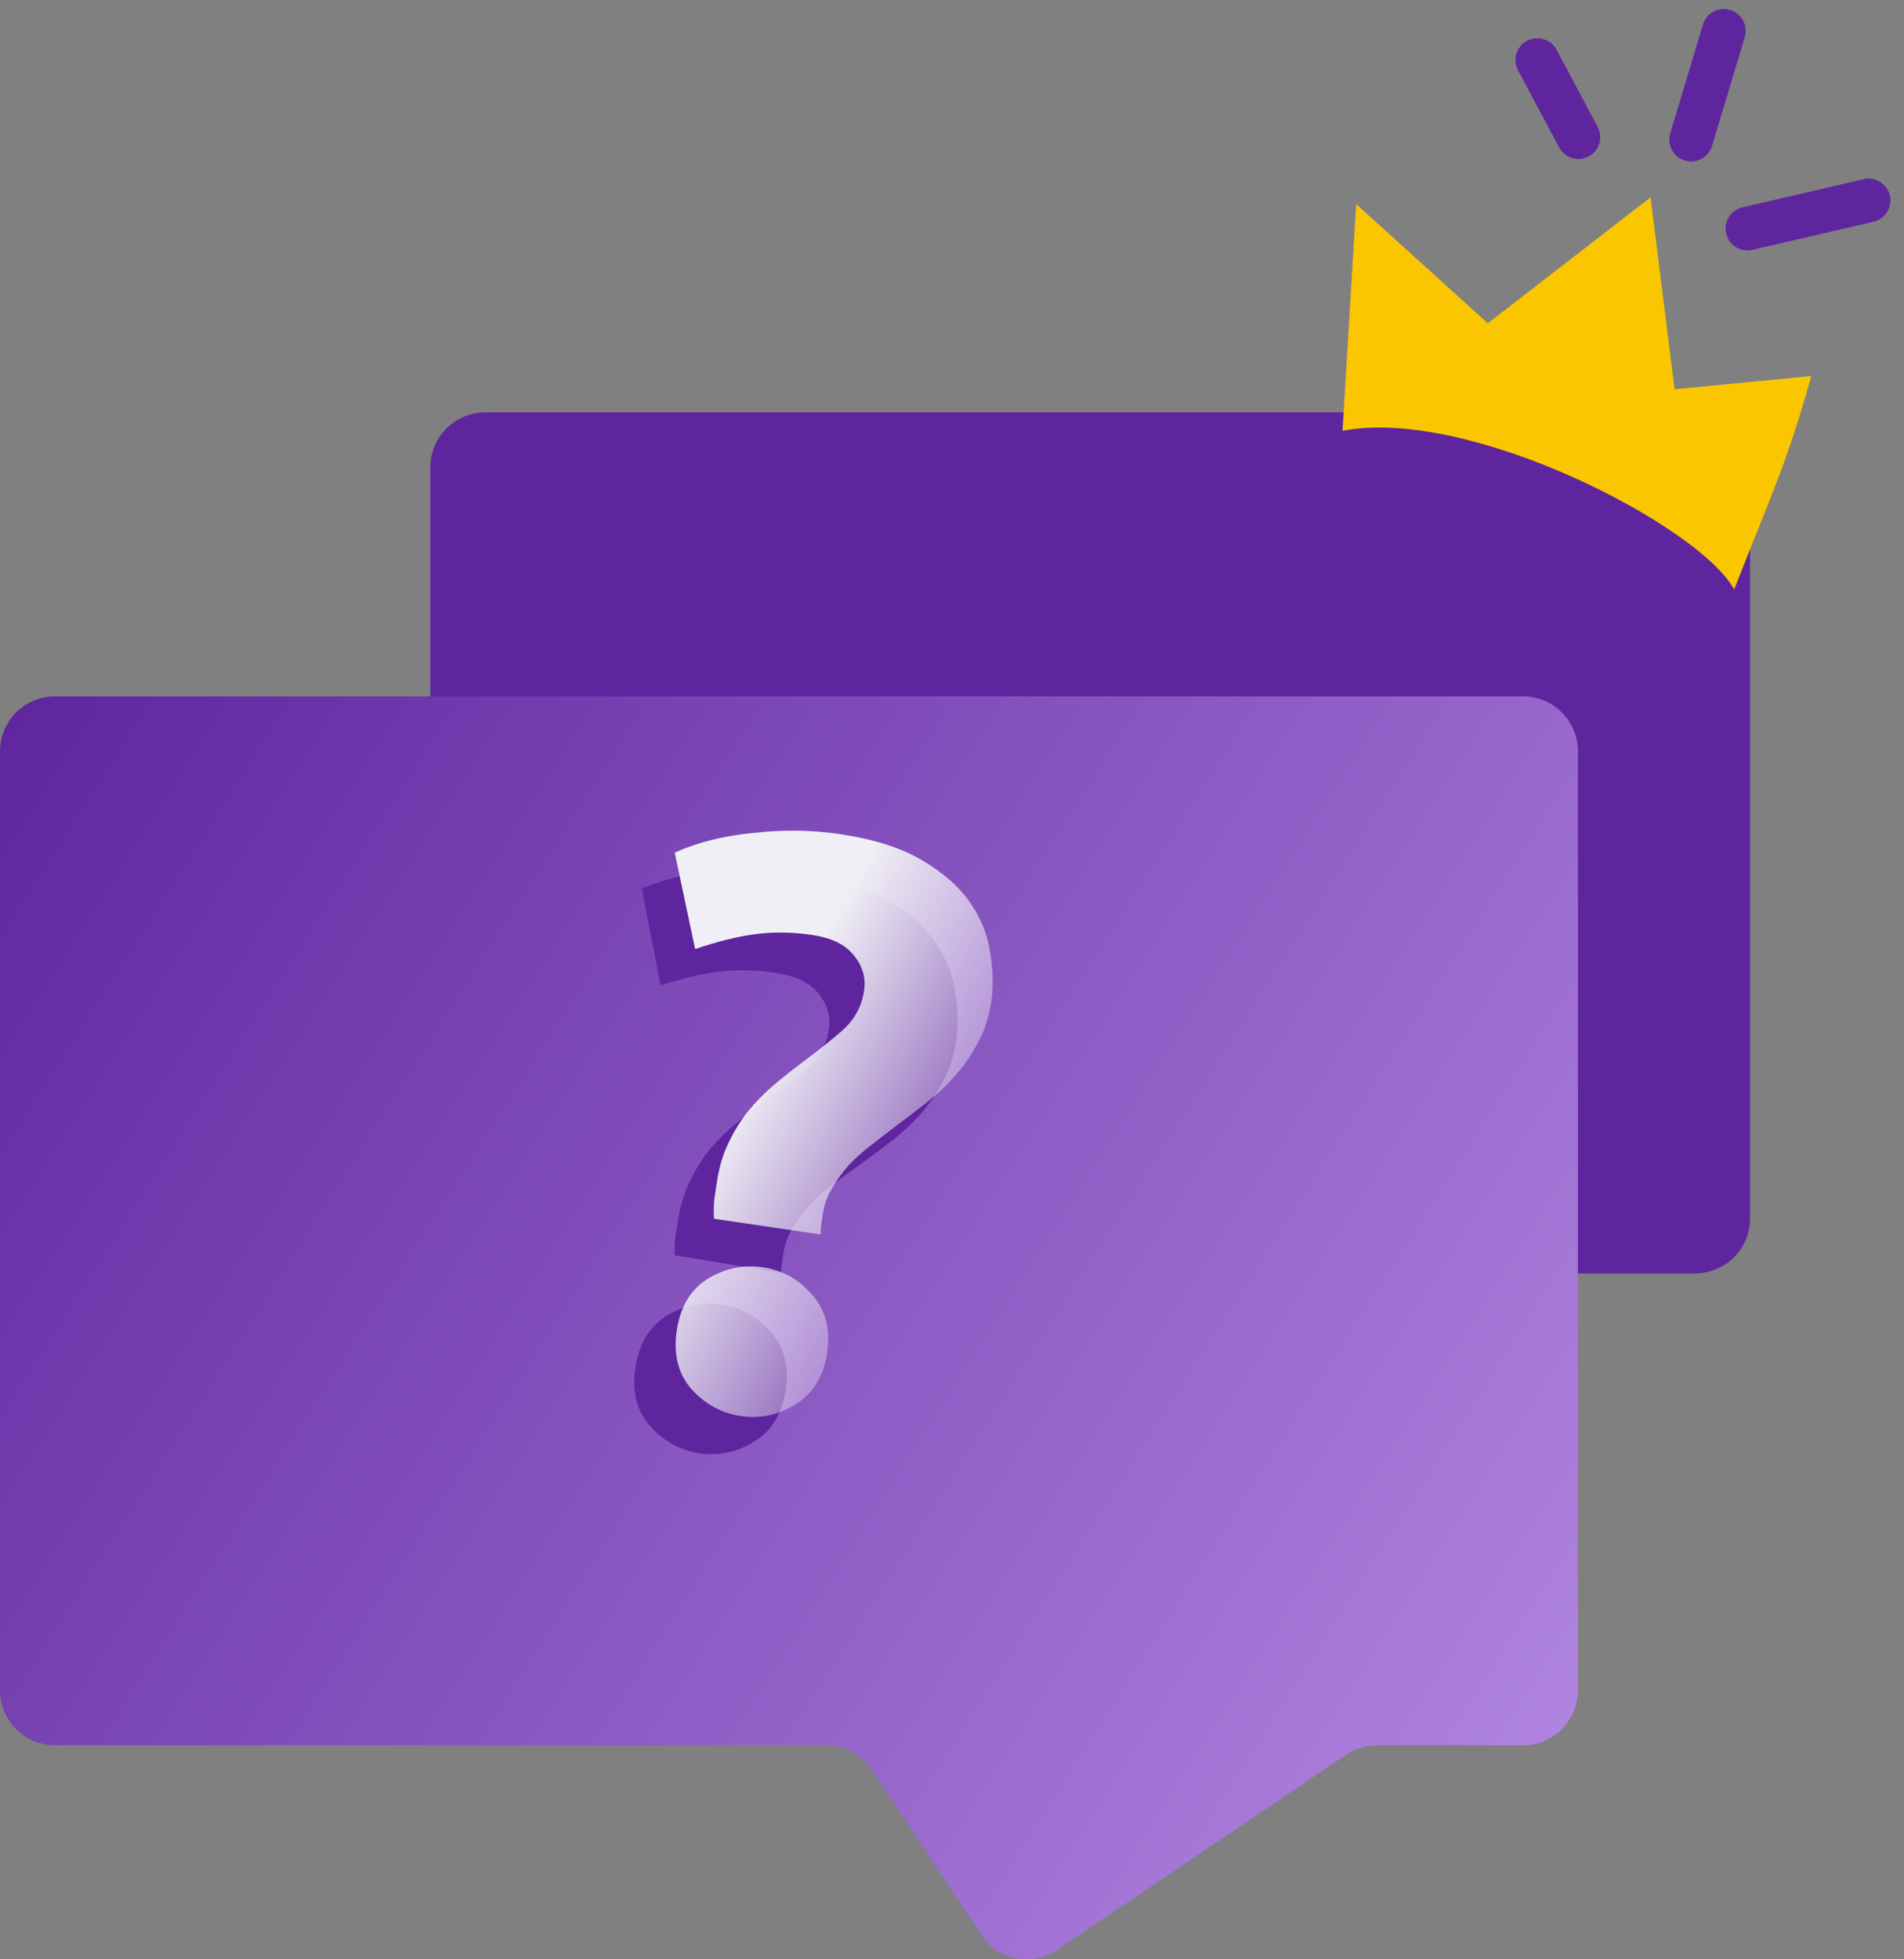 <svg width="70" height="72" viewBox="0 0 70 72" fill="none" xmlns="http://www.w3.org/2000/svg">
<rect x="0" y="0" width="70" height="72" fill="#808080" stroke="none"/>
<path d="M15.822 17.168C15.822 16.055 16.73 15.152 17.852 15.152H62.31C63.432 15.152 64.341 16.055 64.341 17.168V44.78C64.341 45.893 63.432 46.795 62.31 46.795H17.852C16.73 46.795 15.822 45.893 15.822 44.78V17.168Z" fill="#5F259F"/>
<path d="M63.756 21.66C62.483 19.327 54.013 14.931 49.357 15.831L49.86 7.502L54.699 11.88L60.682 7.251L61.565 14.304L66.591 13.819C65.712 16.964 65.204 17.982 63.756 21.66Z" fill="#FAC600"/>
<path fill-rule="evenodd" clip-rule="evenodd" d="M63.608 0.366C64.033 0.494 64.273 0.941 64.146 1.366L62.943 5.363C62.815 5.788 62.367 6.028 61.943 5.901C61.519 5.773 61.278 5.325 61.406 4.901L62.609 0.903C62.736 0.479 63.184 0.238 63.608 0.366Z" fill="#5F259F"/>
<path fill-rule="evenodd" clip-rule="evenodd" d="M56.141 1.5C56.532 1.291 57.018 1.439 57.227 1.83L58.738 4.663C58.947 5.054 58.799 5.54 58.408 5.748C58.017 5.957 57.531 5.809 57.322 5.418L55.811 2.586C55.602 2.195 55.75 1.708 56.141 1.5Z" fill="#5F259F"/>
<path fill-rule="evenodd" clip-rule="evenodd" d="M69.48 7.186C69.58 7.617 69.311 8.048 68.879 8.149L64.424 9.182C63.992 9.282 63.561 9.014 63.461 8.582C63.361 8.15 63.63 7.719 64.061 7.619L68.516 6.585C68.948 6.485 69.379 6.754 69.48 7.186Z" fill="#5F259F"/>
<path fill-rule="evenodd" clip-rule="evenodd" d="M58.012 27.615C58.012 26.497 57.113 25.591 56.005 25.591H2.007C0.899 25.591 0 26.497 0 27.615V62.107C0 63.225 0.899 64.131 2.007 64.131H30.376C31.046 64.131 31.672 64.468 32.044 65.03L36.074 71.102C36.691 72.031 37.938 72.28 38.859 71.658L49.504 64.473C49.834 64.25 50.223 64.131 50.62 64.131H56.005C57.113 64.131 58.012 63.225 58.012 62.107V27.615Z" fill="url(#paint0_linear)"/>
<path d="M28.591 35.764C27.88 35.646 27.194 35.623 26.532 35.697C25.87 35.77 25.122 35.94 24.286 36.208L23.596 32.653C24.448 32.286 25.419 32.062 26.509 31.978C27.601 31.875 28.652 31.907 29.659 32.074C30.924 32.283 31.933 32.623 32.687 33.093C33.462 33.566 34.043 34.099 34.432 34.691C34.821 35.283 35.054 35.9 35.13 36.542C35.227 37.187 35.229 37.786 35.137 38.339C35.046 38.893 34.872 39.392 34.615 39.836C34.382 40.264 34.104 40.655 33.782 41.008C33.46 41.36 33.101 41.686 32.707 41.986C32.312 42.286 31.93 42.568 31.562 42.832C31.285 43.03 30.996 43.246 30.693 43.48C30.394 43.694 30.111 43.931 29.845 44.192C29.598 44.456 29.378 44.744 29.184 45.057C28.993 45.35 28.87 45.664 28.815 46C28.802 46.079 28.782 46.198 28.756 46.356C28.73 46.514 28.716 46.654 28.717 46.776L24.805 46.128C24.798 45.924 24.804 45.702 24.824 45.461C24.866 45.205 24.902 44.987 24.932 44.809C25.023 44.256 25.174 43.774 25.385 43.362C25.598 42.931 25.845 42.545 26.124 42.206C26.427 41.85 26.754 41.528 27.106 41.242C27.458 40.955 27.818 40.68 28.186 40.416C28.716 40.037 29.205 39.661 29.652 39.288C30.103 38.896 30.375 38.413 30.47 37.841C30.549 37.367 30.428 36.93 30.108 36.532C29.808 36.138 29.303 35.881 28.591 35.764ZM28.879 51.126C28.735 51.995 28.338 52.62 27.686 52.999C27.054 53.382 26.383 53.514 25.672 53.396C24.96 53.278 24.358 52.935 23.863 52.366C23.389 51.8 23.223 51.083 23.367 50.213C23.511 49.344 23.899 48.718 24.531 48.336C25.182 47.956 25.863 47.826 26.575 47.943C27.286 48.061 27.879 48.403 28.354 48.969C28.848 49.538 29.023 50.257 28.879 51.126Z" fill="#5F259F"/>
<path d="M29.854 34.356C29.141 34.251 28.454 34.24 27.794 34.325C27.134 34.409 26.388 34.593 25.557 34.875L24.805 31.332C25.651 30.951 26.618 30.71 27.706 30.607C28.797 30.485 29.848 30.499 30.858 30.648C32.126 30.836 33.141 31.158 33.903 31.615C34.686 32.075 35.276 32.597 35.676 33.182C36.075 33.768 36.318 34.381 36.406 35.021C36.513 35.665 36.526 36.264 36.444 36.818C36.362 37.373 36.196 37.875 35.948 38.324C35.722 38.756 35.451 39.151 35.135 39.51C34.819 39.868 34.466 40.2 34.077 40.507C33.687 40.814 33.31 41.102 32.947 41.372C32.674 41.575 32.388 41.796 32.089 42.035C31.794 42.254 31.515 42.497 31.253 42.761C31.011 43.029 30.796 43.321 30.607 43.638C30.422 43.934 30.304 44.251 30.254 44.587C30.243 44.667 30.225 44.786 30.202 44.944C30.178 45.103 30.168 45.243 30.17 45.364L26.247 44.785C26.237 44.581 26.24 44.358 26.255 44.118C26.293 43.86 26.325 43.642 26.352 43.464C26.434 42.909 26.576 42.424 26.779 42.009C26.985 41.574 27.225 41.184 27.499 40.84C27.795 40.479 28.117 40.152 28.464 39.859C28.811 39.566 29.166 39.285 29.53 39.015C30.053 38.627 30.535 38.242 30.976 37.862C31.419 37.462 31.684 36.975 31.769 36.4C31.839 35.925 31.711 35.491 31.384 35.099C31.078 34.709 30.567 34.462 29.854 34.356ZM30.408 49.711C30.279 50.583 29.892 51.214 29.247 51.605C28.622 51.998 27.953 52.142 27.24 52.037C26.527 51.931 25.918 51.598 25.414 51.038C24.93 50.48 24.752 49.766 24.881 48.894C25.01 48.023 25.387 47.39 26.012 46.997C26.656 46.606 27.335 46.464 28.049 46.569C28.762 46.675 29.36 47.006 29.845 47.563C30.349 48.124 30.537 48.84 30.408 49.711Z" fill="url(#paint1_linear)"/>
<defs>
<linearGradient id="paint0_linear" x1="0" y1="25.591" x2="62.279" y2="65.309" gradientUnits="userSpaceOnUse">
<stop stop-color="#5F259F"/>
<stop offset="1" stop-color="#B58AE4"/>
</linearGradient>
<linearGradient id="paint1_linear" x1="27.073" y1="31.98" x2="40.744" y2="39.305" gradientUnits="userSpaceOnUse">
<stop offset="0.255" stop-color="#F0EFF5"/>
<stop offset="1" stop-color="white" stop-opacity="0"/>
</linearGradient>
</defs>
</svg>
